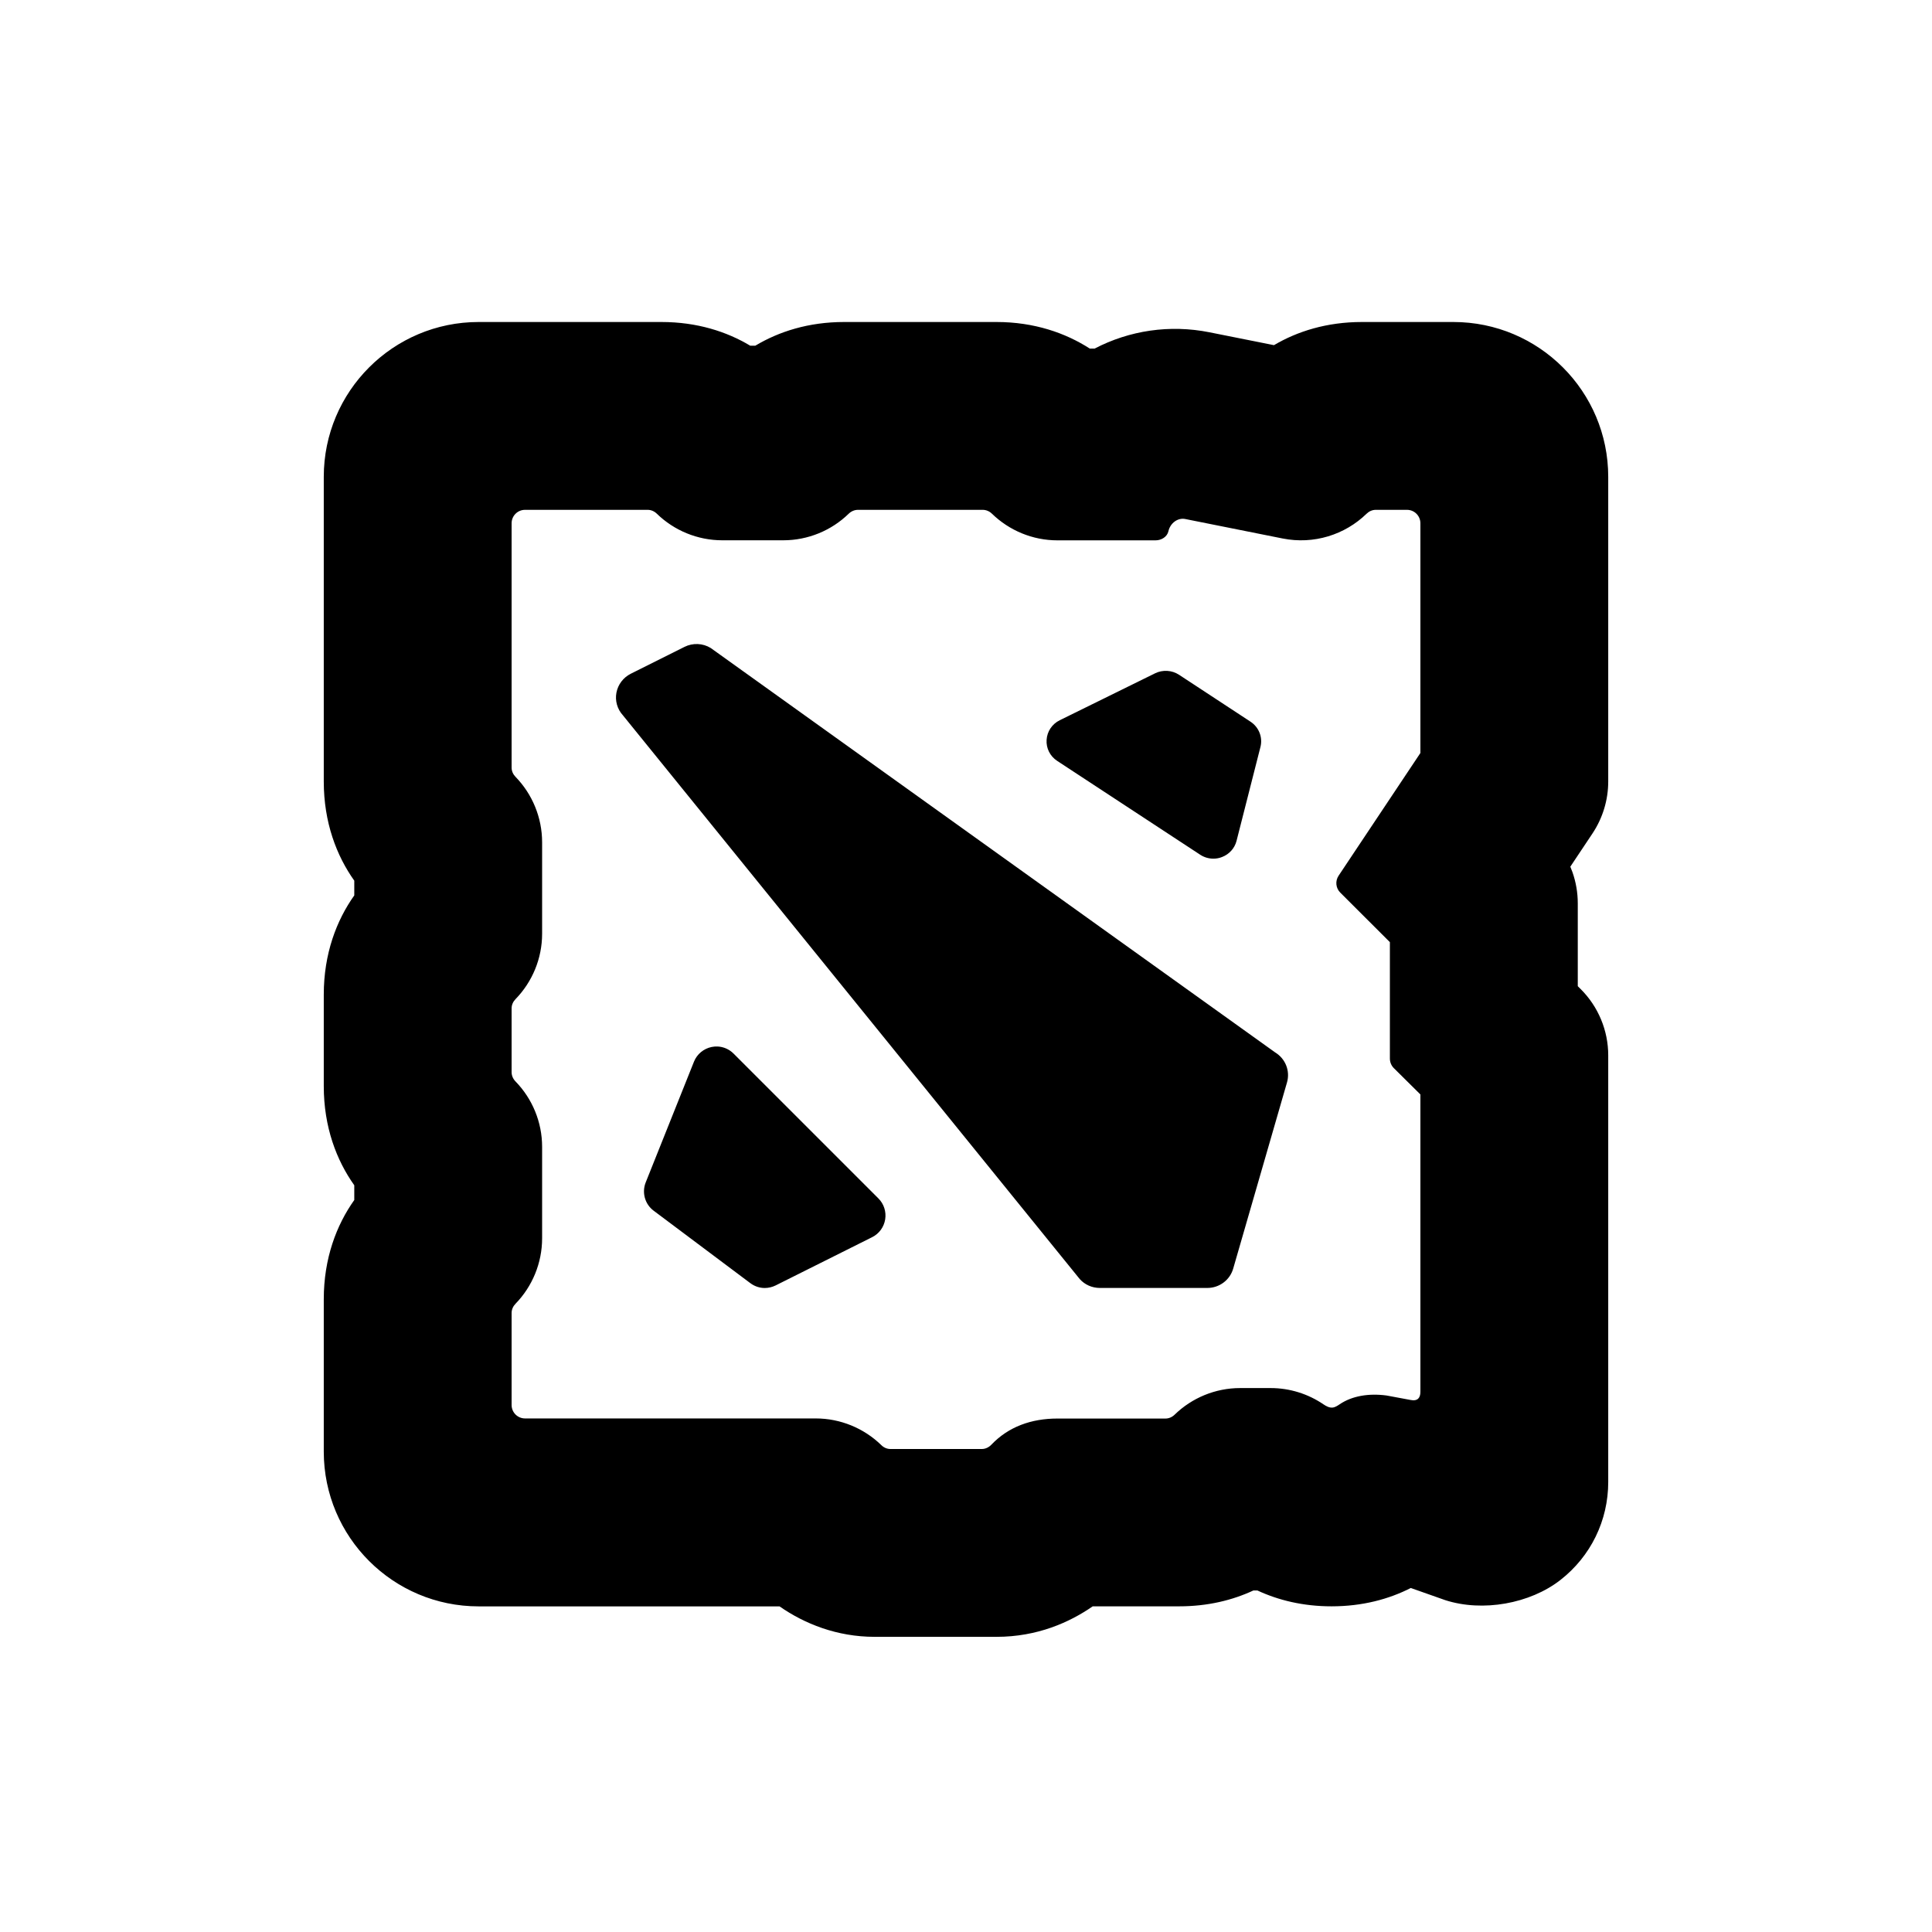 <svg xmlns="http://www.w3.org/2000/svg"  viewBox="0 0 72 72" width="256px" height="256px"><path d="M 17.838 12 C 14.651 12 12.066 14.584 12.066 17.771 L 12.066 29.121 C 12.066 30.651 12.543 31.891 13.203 32.82 L 13.203 33.369 C 12.543 34.298 12.066 35.538 12.066 37.068 L 12.066 40.475 C 12.066 42.005 12.543 43.243 13.203 44.172 L 13.203 44.721 C 12.543 45.649 12.066 46.89 12.066 48.42 L 12.066 54.096 C 12.066 57.283 14.651 59.865 17.838 59.865 L 29.051 59.865 C 29.982 60.514 31.192 61 32.596 61 L 37.135 61 C 38.666 61 39.868 60.455 40.723 59.863 L 43.947 59.863 C 45.01 59.863 45.934 59.634 46.709 59.273 L 46.861 59.273 C 47.636 59.634 48.56 59.863 49.623 59.863 C 50.775 59.863 51.762 59.595 52.576 59.18 L 53.861 59.633 C 55.253 60.082 57.016 59.767 58.15 58.883 C 59.283 57.999 59.934 56.667 59.934 55.229 L 59.934 39.33 C 59.934 38.404 59.564 37.514 58.908 36.861 L 58.799 36.752 L 58.799 33.662 C 58.799 33.263 58.73 32.87 58.6 32.5 L 58.521 32.299 L 59.346 31.062 C 59.729 30.488 59.934 29.812 59.934 29.121 L 59.934 17.771 C 59.934 14.584 57.349 12 54.162 12 L 50.758 12 C 49.446 12 48.349 12.348 47.477 12.863 L 45.072 12.383 C 43.592 12.088 42.091 12.314 40.795 12.99 L 40.613 12.99 C 39.712 12.411 38.545 12 37.135 12 L 31.459 12 C 30.132 12 29.025 12.358 28.148 12.883 L 27.959 12.883 C 27.083 12.358 25.975 12 24.648 12 L 17.838 12 z M 19.566 19 L 24.137 19 C 24.267 19 24.387 19.055 24.48 19.146 C 25.123 19.77 25.993 20.135 26.918 20.135 L 29.189 20.135 C 30.115 20.135 30.985 19.77 31.627 19.146 C 31.721 19.055 31.843 19 31.973 19 L 36.623 19 C 36.753 19 36.875 19.054 36.969 19.146 C 37.612 19.77 38.481 20.137 39.406 20.137 L 43.066 20.137 C 43.28 20.137 43.496 20.008 43.543 19.799 C 43.612 19.491 43.894 19.287 44.17 19.342 L 47.801 20.068 C 48.958 20.298 50.119 19.932 50.928 19.145 C 51.021 19.055 51.141 19 51.27 19 L 52.434 19 C 52.71 19 52.934 19.224 52.934 19.5 L 52.934 28.062 L 49.887 32.633 C 49.754 32.831 49.778 33.095 49.947 33.264 L 51.797 35.111 L 51.797 39.449 C 51.797 39.582 51.849 39.711 51.943 39.805 L 52.934 40.787 L 52.934 51.869 C 52.934 51.985 52.907 52.07 52.852 52.123 C 52.791 52.181 52.695 52.2 52.564 52.172 L 51.672 52.006 C 51.009 51.918 50.385 52.02 49.922 52.336 C 49.838 52.393 49.744 52.452 49.65 52.457 C 49.537 52.464 49.423 52.405 49.322 52.336 C 48.752 51.948 48.068 51.729 47.352 51.729 L 46.217 51.729 C 45.291 51.729 44.42 52.095 43.777 52.719 C 43.684 52.81 43.564 52.865 43.434 52.865 L 39.406 52.865 C 38.432 52.865 37.58 53.173 36.947 53.838 C 36.852 53.937 36.727 54 36.59 54 L 33.184 54 C 33.054 54 32.933 53.946 32.84 53.852 C 32.193 53.224 31.319 52.861 30.4 52.861 L 19.566 52.861 C 19.29 52.861 19.066 52.637 19.066 52.361 L 19.066 48.93 C 19.066 48.8 19.122 48.679 19.213 48.586 C 19.837 47.943 20.203 47.072 20.203 46.146 L 20.203 42.74 C 20.203 41.814 19.837 40.946 19.213 40.303 C 19.122 40.21 19.066 40.087 19.066 39.957 L 19.066 37.578 C 19.066 37.448 19.122 37.327 19.213 37.234 C 19.837 36.591 20.203 35.723 20.203 34.797 L 20.203 31.391 C 20.203 30.465 19.837 29.594 19.213 28.951 C 19.122 28.858 19.066 28.737 19.066 28.607 L 19.066 19.5 C 19.066 19.224 19.29 19 19.566 19 z M 26.004 24.002 C 25.835 23.995 25.665 24.029 25.51 24.107 L 23.506 25.109 C 23.229 25.248 23.031 25.508 22.973 25.811 C 22.915 26.114 23.003 26.424 23.211 26.654 L 40.24 47.668 C 40.43 47.88 40.702 47.998 40.986 47.998 L 44.994 47.998 C 45.442 47.998 45.834 47.704 45.957 47.279 L 47.963 40.338 C 48.086 39.911 47.906 39.456 47.525 39.223 L 26.488 24.15 C 26.34 24.059 26.173 24.009 26.004 24.002 z M 43.5 25.002 C 43.346 24.993 43.189 25.022 43.047 25.092 L 39.492 26.842 C 39.209 26.982 39.023 27.259 39.004 27.57 C 38.982 27.882 39.132 28.181 39.395 28.354 L 44.729 31.854 C 44.878 31.951 45.048 32 45.221 32 C 45.33 32 45.439 31.98 45.541 31.939 C 45.811 31.836 46.011 31.613 46.082 31.338 L 46.973 27.838 C 47.065 27.479 46.916 27.101 46.604 26.896 L 43.938 25.146 C 43.804 25.059 43.654 25.011 43.5 25.002 z M 26.742 39 C 26.668 38.997 26.594 39.003 26.52 39.018 C 26.224 39.079 25.975 39.284 25.863 39.564 L 24.064 44.064 C 23.913 44.442 24.033 44.875 24.359 45.119 L 27.961 47.818 C 28.12 47.938 28.309 48 28.5 48 C 28.637 48 28.775 47.968 28.902 47.906 L 32.504 46.105 C 32.763 45.975 32.942 45.729 32.988 45.443 C 33.034 45.157 32.941 44.867 32.736 44.662 L 27.338 39.264 C 27.177 39.103 26.964 39.01 26.742 39 z"/></svg>